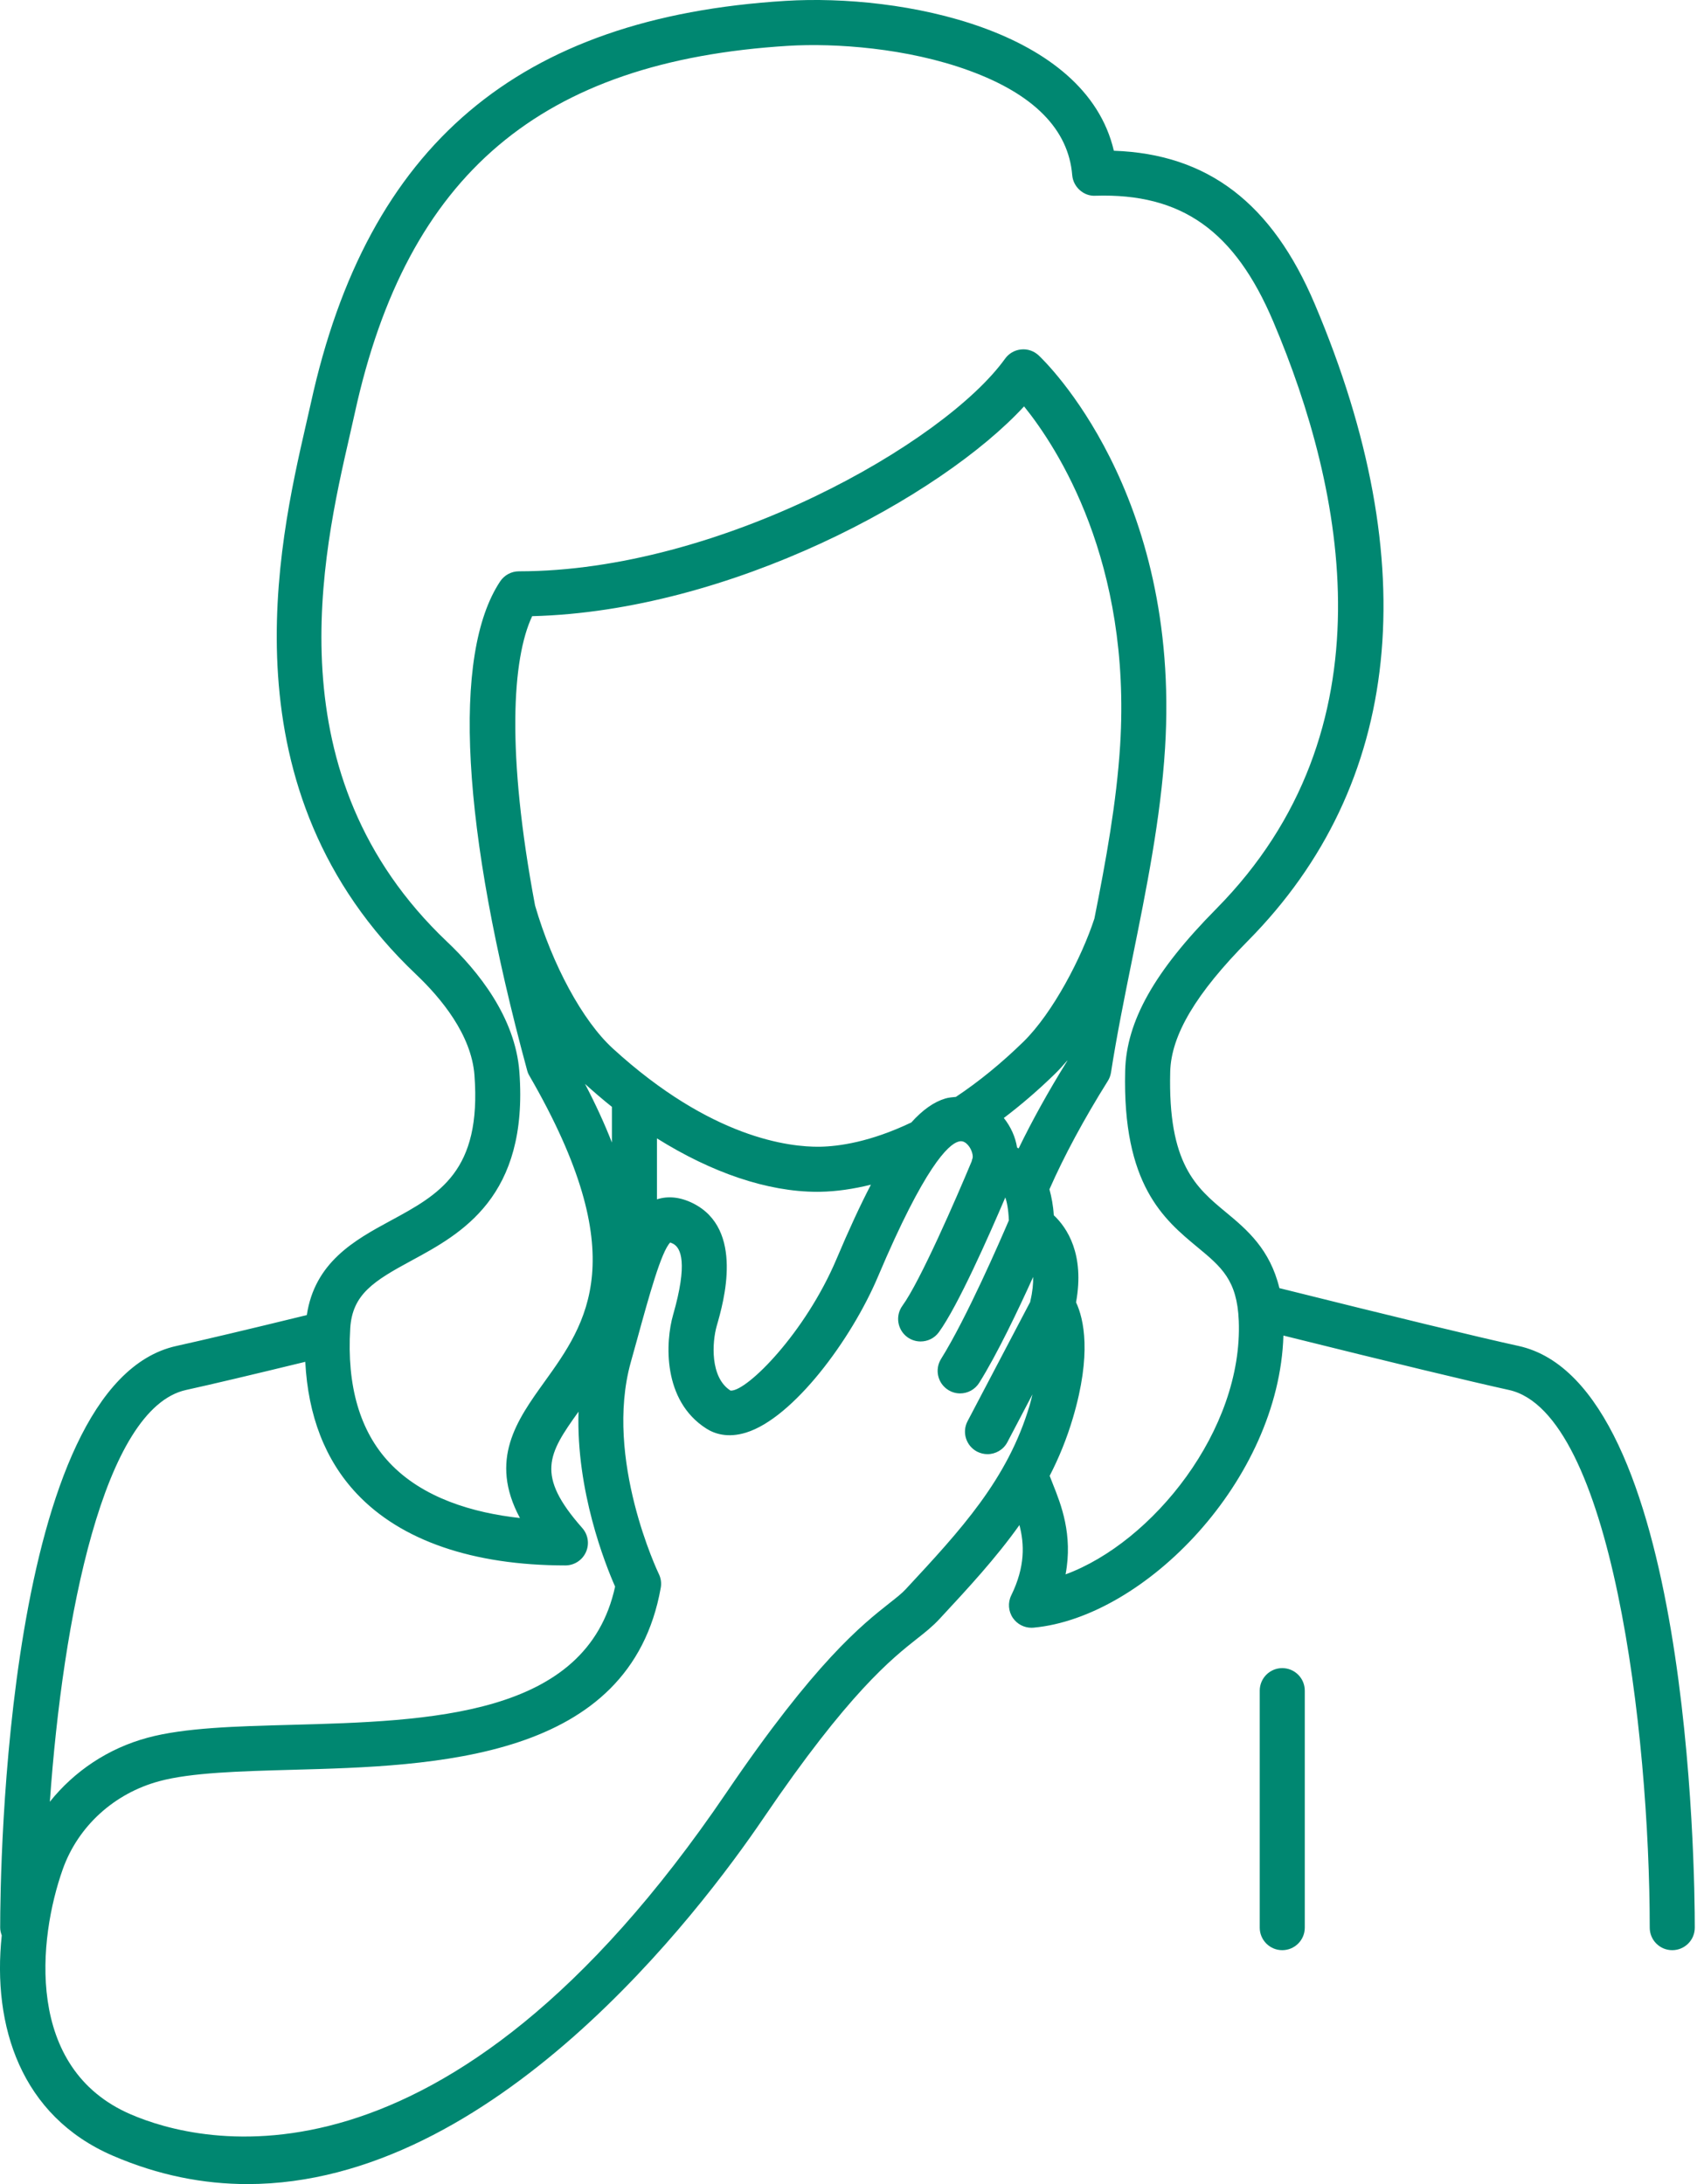 <svg width="39" height="50" viewBox="0 0 39 50" fill="none" xmlns="http://www.w3.org/2000/svg">
<path d="M29.347 38.188C29.063 38.188 28.832 38.419 28.832 38.704V44.13C28.832 44.414 29.063 44.645 29.347 44.645C29.632 44.645 29.863 44.414 29.863 44.13V38.704C29.863 38.419 29.632 38.188 29.347 38.188Z" fill="#008771"/>
<path d="M34.756 30.813C33.831 30.61 31.936 30.152 29.282 29.489C29.067 28.6 28.542 28.153 28.064 27.757C27.377 27.188 26.729 26.651 26.783 24.536C26.804 23.697 27.371 22.743 28.568 21.532C32.092 17.966 32.62 12.928 30.092 6.962C29.114 4.652 27.645 3.526 25.493 3.451C24.844 0.666 20.628 -0.144 17.979 0.02C11.861 0.395 8.409 3.321 7.115 9.228L6.997 9.746C6.377 12.458 5.087 18.101 9.524 22.308C10.094 22.849 10.789 23.688 10.859 24.613C11.024 26.817 10.053 27.342 8.93 27.95C8.113 28.392 7.203 28.899 7.022 30.106C5.648 30.442 4.641 30.68 4.038 30.813C0.118 31.674 0.004 42.857 0.004 44.13C0.004 44.193 0.02 44.251 0.04 44.307C-0.18 46.382 0.479 48.44 2.577 49.348C3.627 49.802 4.661 50 5.666 50C11.288 49.999 15.996 43.8 17.476 41.619C19.423 38.751 20.408 37.973 20.997 37.508C21.182 37.362 21.342 37.236 21.506 37.059C22.159 36.356 22.791 35.673 23.332 34.913C23.445 35.345 23.468 35.861 23.145 36.522C23.063 36.689 23.078 36.888 23.183 37.041C23.28 37.181 23.439 37.264 23.608 37.264C23.623 37.264 23.639 37.264 23.654 37.262C26.197 37.029 29.273 33.889 29.374 30.575C31.886 31.2 33.627 31.62 34.534 31.82C36.882 32.336 37.757 39.644 37.758 44.13C37.758 44.415 37.989 44.645 38.273 44.645C38.558 44.645 38.789 44.415 38.789 44.13C38.79 42.857 38.676 31.674 34.756 30.813ZM4.26 31.82C4.83 31.695 5.746 31.478 6.987 31.176C7.051 32.41 7.441 33.425 8.164 34.193C9.175 35.269 10.827 35.837 12.94 35.837C13.143 35.837 13.327 35.718 13.41 35.533C13.494 35.348 13.461 35.133 13.326 34.98C12.254 33.767 12.544 33.288 13.241 32.317C13.185 34.126 13.848 35.801 14.078 36.322C13.43 39.303 9.832 39.401 6.651 39.487C5.404 39.52 4.225 39.552 3.379 39.781C2.477 40.024 1.701 40.546 1.141 41.247C1.436 37.045 2.371 32.235 4.26 31.82ZM23.314 26.291C23.302 26.286 23.29 26.276 23.278 26.271C23.241 26.032 23.136 25.796 22.975 25.594C23.372 25.293 23.763 24.957 24.142 24.587C24.239 24.493 24.334 24.388 24.428 24.277C24.428 24.281 24.427 24.285 24.426 24.288C23.991 24.989 23.62 25.66 23.314 26.291ZM25.637 17.062C25.555 18.369 25.31 19.711 25.048 21.028C24.761 21.91 24.101 23.186 23.422 23.85C22.922 24.338 22.403 24.762 21.878 25.111C21.798 25.119 21.717 25.124 21.636 25.148C21.375 25.226 21.119 25.406 20.855 25.699C20.854 25.699 20.852 25.699 20.85 25.7C19.919 26.143 19.2 26.245 18.762 26.252C18.075 26.261 16.28 26.065 14.025 24.002C13.336 23.372 12.641 22.09 12.246 20.729C11.587 17.223 11.722 15.076 12.18 14.106C16.708 13.992 21.536 11.37 23.438 9.303C24.208 10.257 25.897 12.858 25.637 17.062ZM15.861 27.547C15.567 27.401 15.291 27.375 15.036 27.456V26.061C16.29 26.846 17.564 27.284 18.706 27.284C18.73 27.284 18.754 27.283 18.778 27.283C19.145 27.277 19.534 27.219 19.933 27.121C19.688 27.592 19.428 28.154 19.146 28.822C18.43 30.514 17.11 31.835 16.733 31.835C16.728 31.835 16.723 31.835 16.719 31.834C16.247 31.534 16.298 30.726 16.404 30.354C16.562 29.806 17.04 28.137 15.861 27.547ZM14.005 25.339V26.156C13.841 25.737 13.639 25.292 13.389 24.814C13.593 24.998 13.798 25.174 14.005 25.339ZM20.73 36.381C20.642 36.477 20.517 36.575 20.359 36.699C19.724 37.201 18.661 38.04 16.624 41.041C10.17 50.554 4.555 49.081 2.987 48.401C0.562 47.353 0.872 44.382 1.437 42.791C1.787 41.808 2.613 41.054 3.648 40.776C4.376 40.579 5.495 40.549 6.68 40.516C9.946 40.428 14.42 40.307 15.123 36.348C15.142 36.242 15.127 36.13 15.079 36.033C15.066 36.007 13.822 33.401 14.436 31.189L14.584 30.656C14.855 29.668 15.136 28.648 15.34 28.444C15.354 28.449 15.374 28.457 15.4 28.47C15.589 28.564 15.744 28.918 15.406 30.099C15.228 30.72 15.159 32.063 16.166 32.704C16.347 32.82 16.652 32.929 17.079 32.795C18.15 32.462 19.479 30.681 20.095 29.224C21.165 26.696 21.705 26.204 21.932 26.136C21.972 26.125 22.053 26.1 22.153 26.212C22.252 26.323 22.277 26.475 22.257 26.521C22.248 26.542 22.245 26.564 22.239 26.586C21.888 27.428 21.059 29.336 20.654 29.892C20.487 30.122 20.538 30.444 20.768 30.612C20.86 30.678 20.965 30.71 21.07 30.71C21.23 30.71 21.387 30.637 21.488 30.498C21.923 29.9 22.634 28.291 23.009 27.412C23.046 27.518 23.08 27.687 23.09 27.938C22.9 28.382 22.122 30.177 21.538 31.11C21.388 31.352 21.461 31.67 21.702 31.82C21.787 31.874 21.882 31.899 21.975 31.899C22.146 31.899 22.314 31.813 22.412 31.656C22.824 30.998 23.305 29.987 23.646 29.233C23.649 29.386 23.634 29.564 23.582 29.783C23.58 29.79 23.58 29.797 23.579 29.804L22.145 32.535C22.012 32.787 22.11 33.098 22.361 33.231C22.438 33.27 22.52 33.29 22.601 33.29C22.786 33.29 22.965 33.19 23.057 33.014L23.63 31.922C23.609 32.004 23.594 32.079 23.567 32.168C23.064 33.867 21.992 35.022 20.73 36.381ZM24.388 36.042C24.56 35.131 24.282 34.437 24.099 33.978C24.074 33.918 24.047 33.848 24.024 33.786C24.235 33.376 24.415 32.938 24.556 32.461C24.99 30.996 24.805 30.192 24.628 29.814C24.829 28.708 24.419 28.103 24.118 27.82C24.105 27.598 24.067 27.405 24.019 27.226C24.353 26.467 24.8 25.634 25.356 24.745C25.393 24.686 25.417 24.62 25.428 24.551C25.56 23.702 25.733 22.849 25.916 21.944C26.235 20.369 26.565 18.741 26.665 17.126C27.029 11.255 23.906 8.261 23.773 8.137C23.665 8.035 23.517 7.984 23.37 8C23.223 8.014 23.089 8.092 23.003 8.212C21.61 10.15 16.462 13.079 11.877 13.079C11.704 13.079 11.543 13.166 11.447 13.31C10.339 14.982 10.558 18.957 12.065 24.504C12.076 24.547 12.093 24.588 12.116 24.626C14.515 28.774 13.425 30.293 12.463 31.632C11.832 32.511 11.183 33.415 11.9 34.752C10.835 34.634 9.679 34.3 8.914 33.486C8.238 32.767 7.935 31.732 8.016 30.409C8.064 29.628 8.556 29.325 9.421 28.857C10.552 28.244 12.101 27.406 11.887 24.536C11.793 23.283 10.936 22.226 10.233 21.56C6.224 17.757 7.38 12.695 8.003 9.976L8.122 9.448C9.319 3.987 12.378 1.397 18.042 1.049C19.115 0.984 20.763 1.098 22.178 1.615C23.66 2.155 24.454 2.961 24.54 4.008C24.562 4.282 24.804 4.496 25.069 4.481C27.044 4.419 28.261 5.283 29.143 7.365C30.783 11.235 31.887 16.709 27.835 20.808C26.423 22.236 25.781 23.378 25.752 24.511C25.686 27.125 26.64 27.916 27.406 28.551C27.953 29.004 28.315 29.304 28.352 30.235C28.453 32.737 26.377 35.31 24.388 36.042Z" fill="#008771"/>
</svg>
